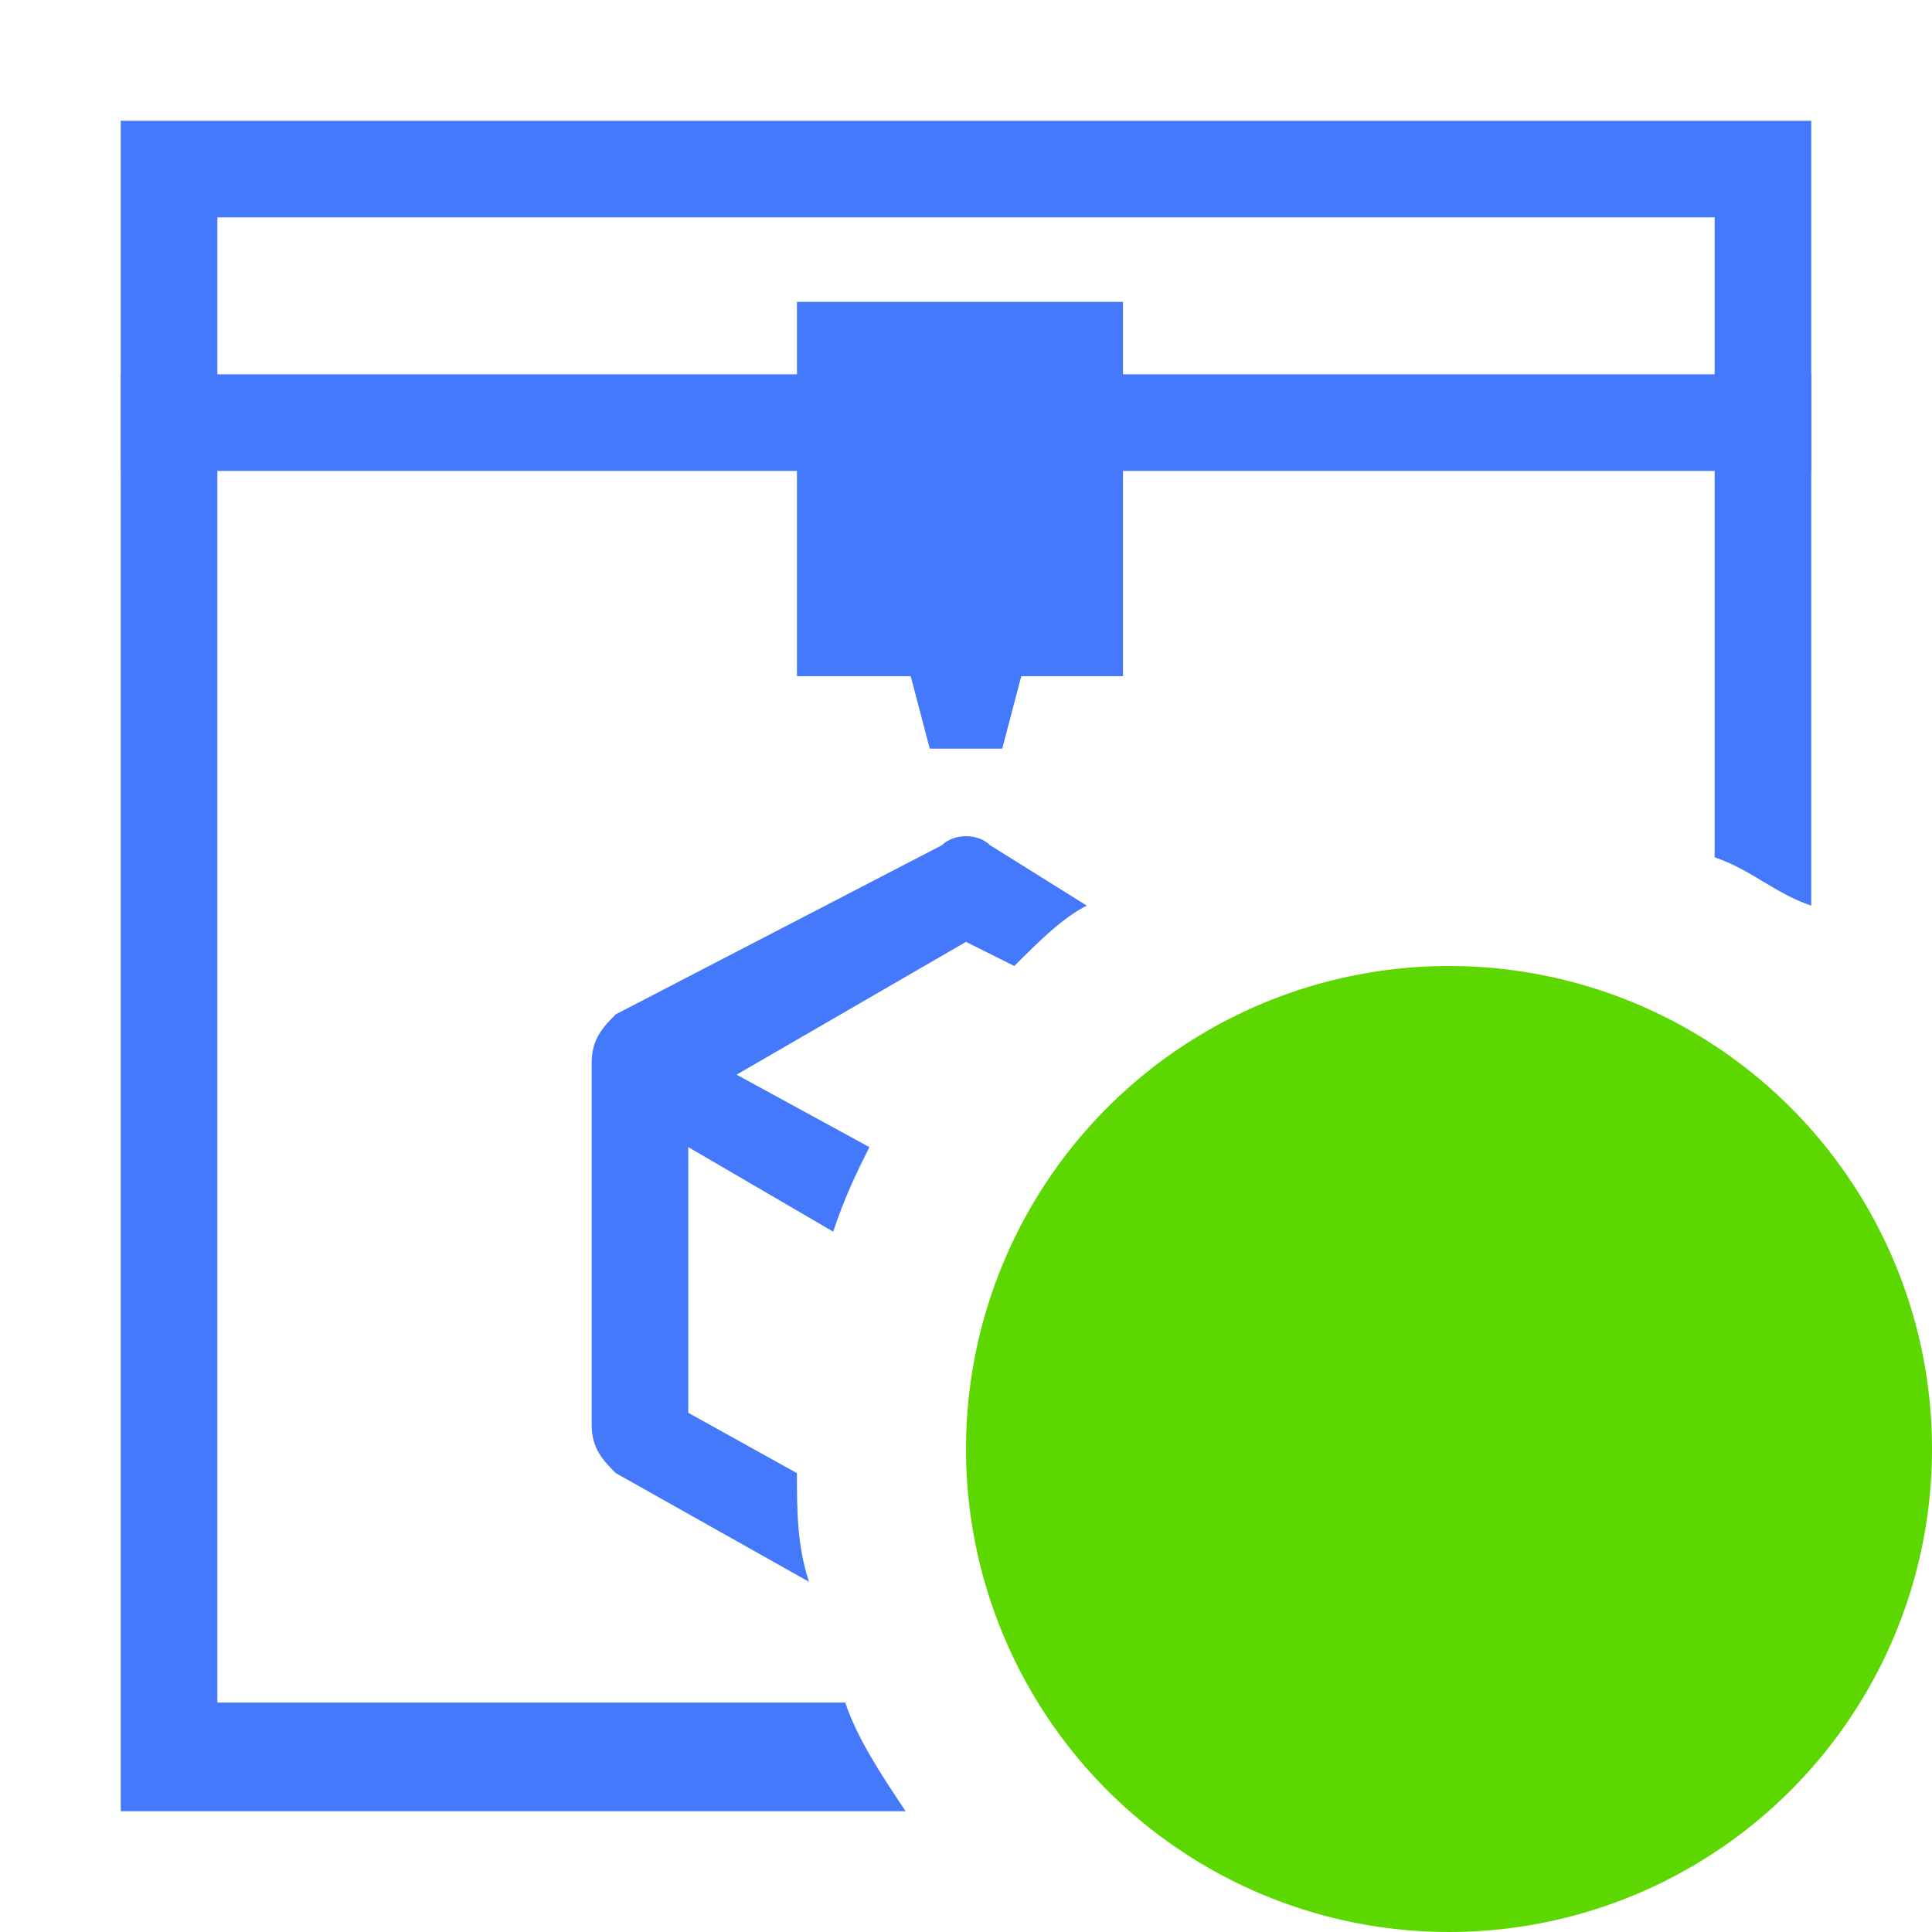 <?xml version="1.0" encoding="utf-8"?>
<!-- Generator: Adobe Illustrator 25.0.0, SVG Export Plug-In . SVG Version: 6.00 Build 0)  -->
<svg version="1.1" id="图层_1" xmlns="http://www.w3.org/2000/svg" xmlns:xlink="http://www.w3.org/1999/xlink" x="0px" y="0px"
	 viewBox="0 0 16 16" style="enable-background:new 0 0 16 16;" xml:space="preserve">
<rect x="1" y="3.1" style="fill:#4479FB;" width="14" height="0.8"/>
<rect x="6.6" y="2.5" style="fill:#4479FB;" width="2.7" height="3.1"/>
<polygon style="fill:#4479FB;" points="8.3,6.2 7.7,6.2 7.2,4.3 8.8,4.3 "/>
<circle style="fill:#5CD800;" cx="12" cy="12" r="4"/>
<path style="fill:#4479FB;" d="M6.6,12.2l-0.9-0.5V9.5l1.2,0.7C7,9.9,7.1,9.7,7.2,9.5L6.1,8.9L8,7.8L8.4,8C8.6,7.8,8.8,7.6,9,7.5
	L8.2,7C8.1,6.9,7.9,6.9,7.8,7L5.1,8.4C5,8.5,4.9,8.6,4.9,8.8v3c0,0.2,0.1,0.3,0.2,0.4l1.6,0.9C6.6,12.8,6.6,12.5,6.6,12.2z"/>
<path style="fill:#4479FB;" d="M7,14.1H1.8V1.8h12.4v5.3c0.3,0.1,0.5,0.3,0.8,0.4V1H1v14h6.5C7.3,14.7,7.1,14.4,7,14.1z"/>
</svg>
